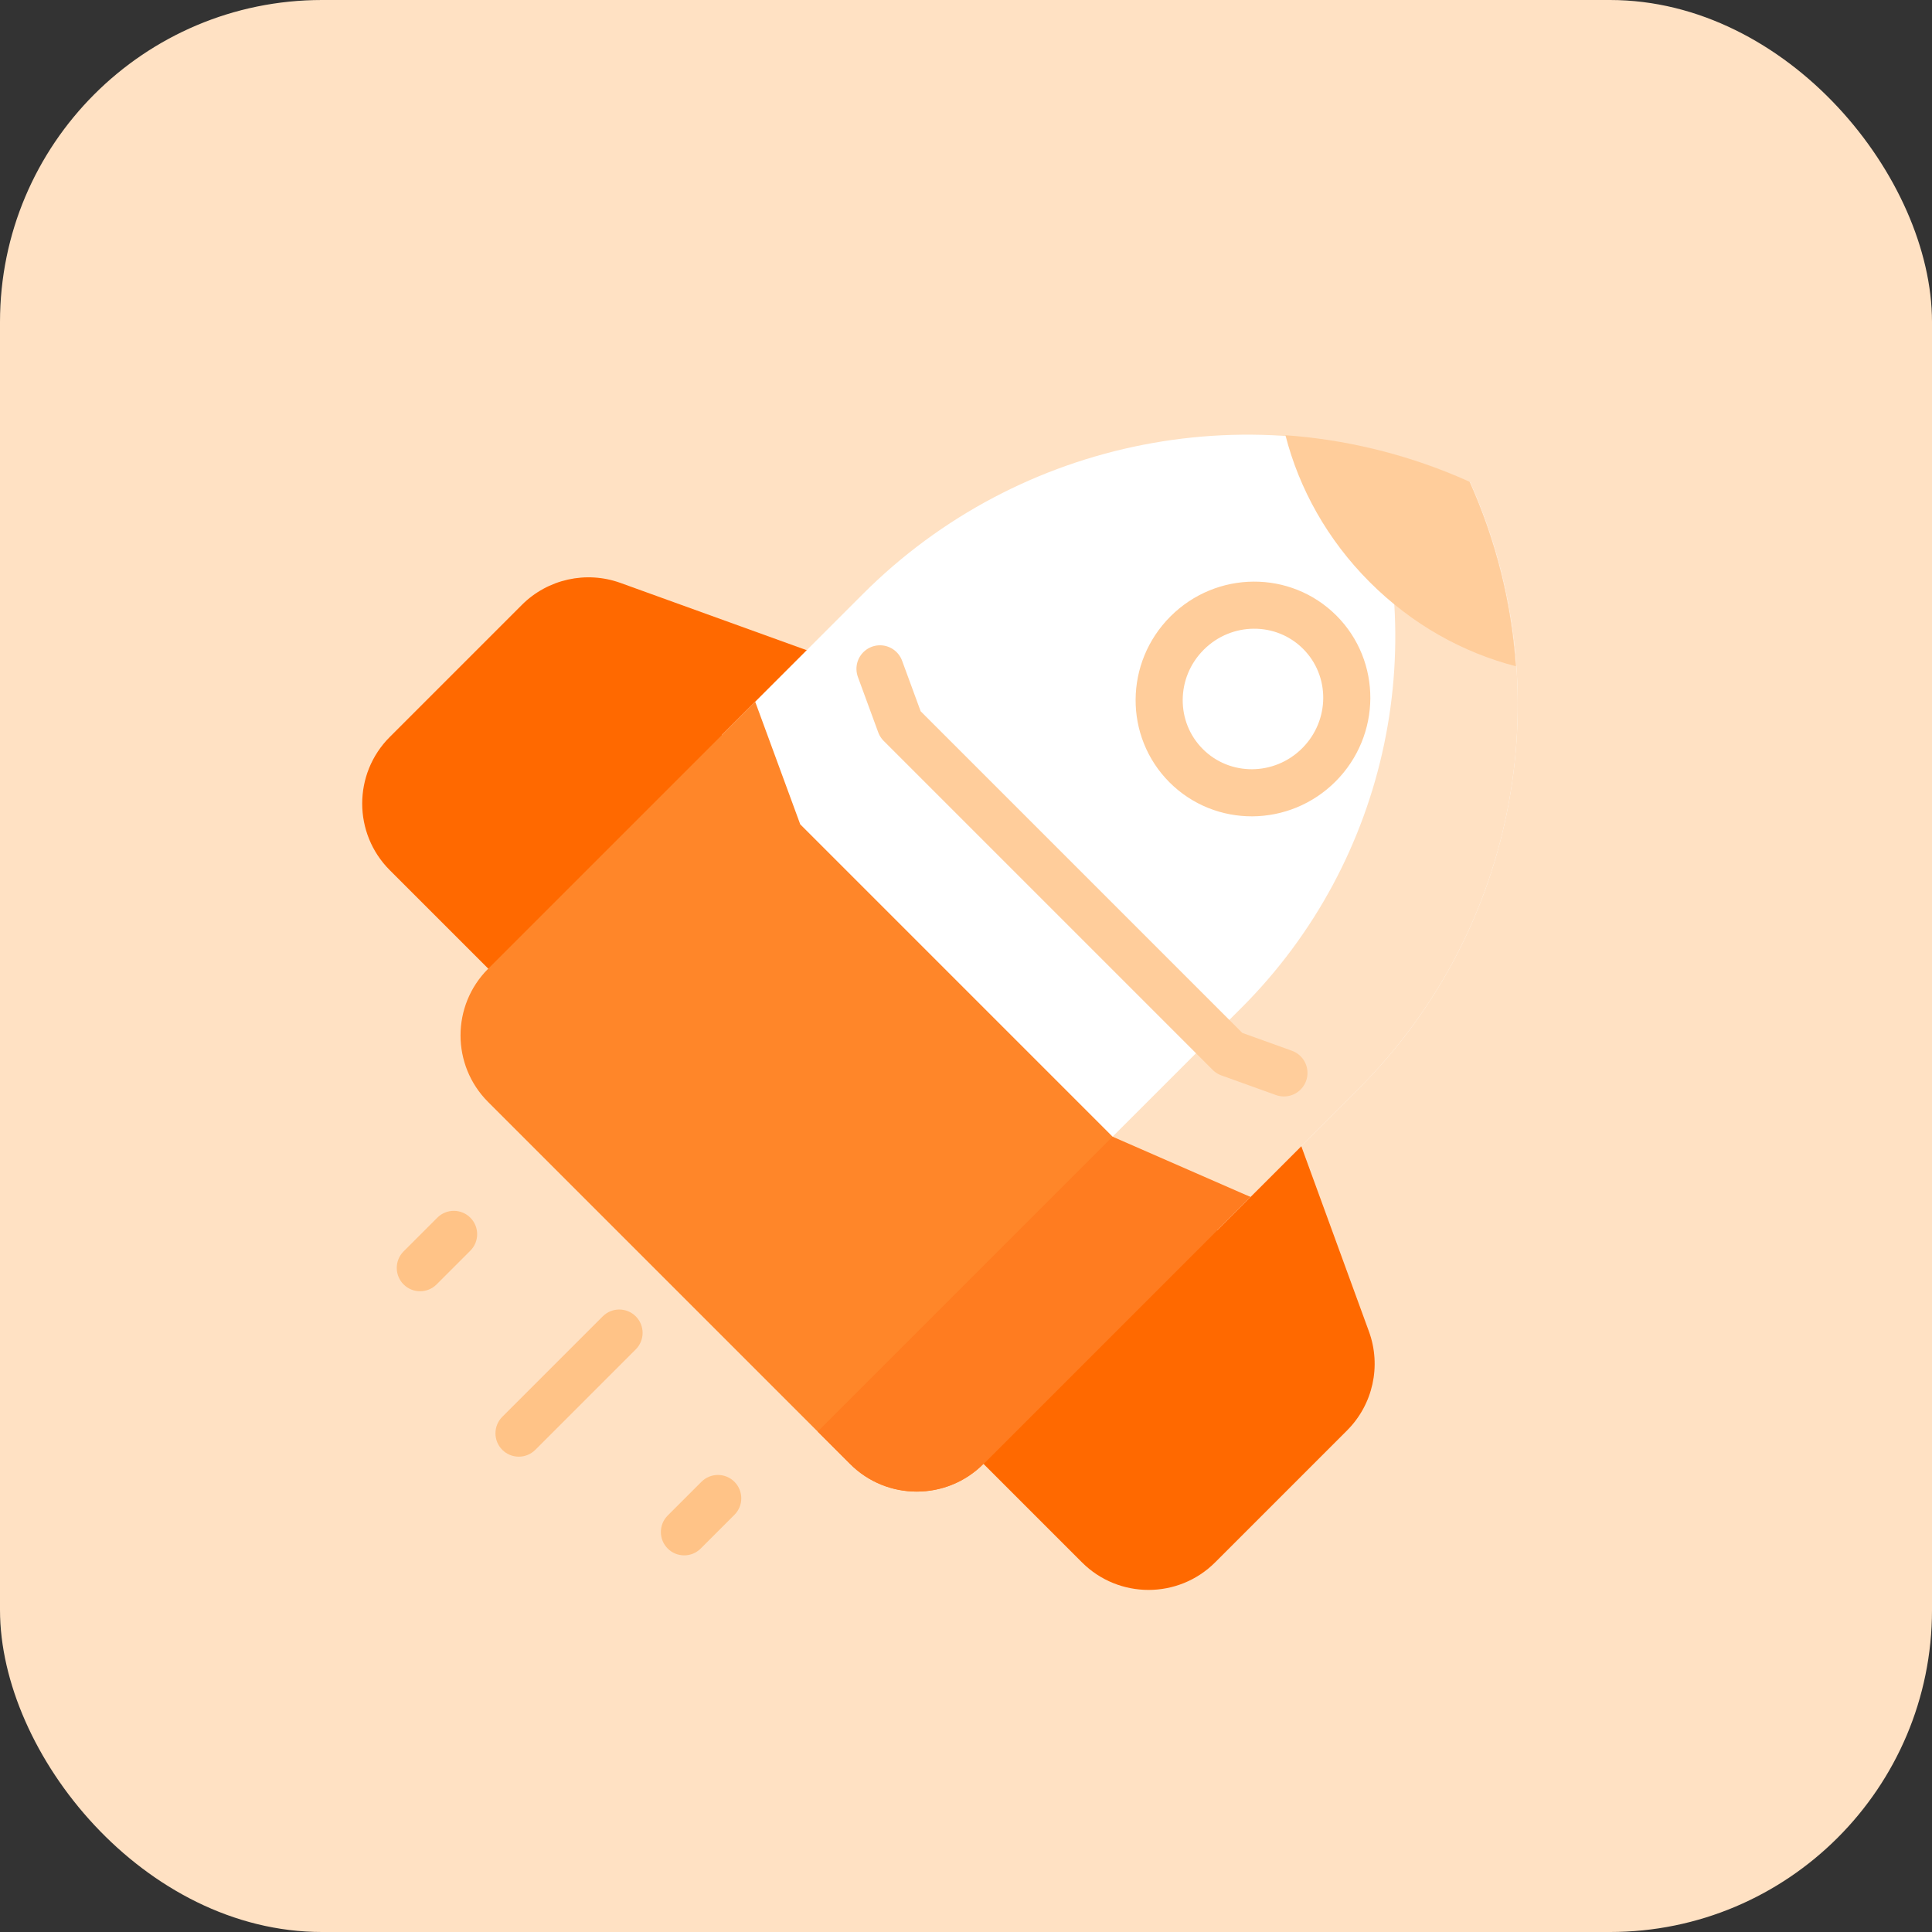 <?xml version="1.0" encoding="UTF-8"?>
<svg width="48px" height="48px" viewBox="0 0 48 48" version="1.1" xmlns="http://www.w3.org/2000/svg" xmlns:xlink="http://www.w3.org/1999/xlink">
    <rect x="0" y="0" width="48" height="48" fill="#333333" stroke="none"/>
    <title>编组 37备份 4</title>
    <g id="页面-1" stroke="none" stroke-width="1" fill="none" fill-rule="evenodd">
        <g id="教师-课程内容" transform="translate(-120, -655)">
            <g id="编组-59" transform="translate(56, 327)">
                <g id="编组-56" transform="translate(48, 312)">
                    <g id="编组-25" transform="translate(16, 13)">
                        <g id="编组-37备份-4" transform="translate(0, 3)">
                            <g id="编组-45" fill="#FFE1C3">
                                <rect id="矩形备份-41" x="0" y="0" width="48" height="48" rx="8"></rect>
                            </g>
                            <g id="编组-42备份-4" transform="translate(24.5, 24) rotate(45) translate(-24.5, -24) translate(10, 7)">
                                <path d="M1.346,16.694 L14.437,10.552 L14.437,10.552 L27.647,16.696 C28.472,17.08 29,17.908 29,18.818 L29,23.453 C29,24.745 27.952,25.793 26.66,25.793 L2.34,25.793 C1.048,25.793 1.96805731e-13,24.745 1.97091554e-13,23.453 L1.97091554e-13,18.813 C1.9698043e-13,17.905 0.525,17.08 1.346,16.694 Z" id="矩形" fill="#FF6900"></path>
                                <path d="M5.8,12.628 C5.8,7.127 9.134,2.187 14.208,0.118 L14.509,1.91743205e-12 C19.742,1.993 23.2,7.012 23.2,12.611 L23.199,17.587 L20.306,19.163 L8.746,19.163 L5.8,17.587 L5.8,12.628 Z" id="形状结合" fill="#FFFFFF"></path>
                                <path d="M14.509,8.2210111e-13 C19.742,1.993 23.2,7.012 23.2,12.611 L23.2,17.586 L20.306,19.163 L19.026,19.163 L19.72,18.759 L19.72,13.245 C19.72,8.064 16.654,3.386 11.932,1.31 C12.642,0.847 13.403,0.446 14.208,0.118 L14.509,8.2210111e-13 Z" id="形状结合" fill="#FFE1C3"></path>
                                <polyline id="路径" stroke="#FFCD9B" stroke-width="1.17" stroke-linecap="round" stroke-linejoin="round" points="7.415 13.644 8.746 14.26 12.175 14.26 20.306 14.26 21.61 13.646"></polyline>
                                <path d="M14.484,-7.30567345e-13 C15.998,0.576 17.363,1.405 18.54,2.428 C17.37,3.118 15.984,3.517 14.497,3.517 C13.002,3.517 11.608,3.113 10.434,2.417 C11.531,1.466 12.792,0.684 14.183,0.118 L14.484,-7.30567345e-13 Z" id="形状结合" fill="#FFCD9B"></path>
                                <path d="M8.746,17.777 L20.306,17.777 L23.2,16.414 L23.2,25.798 C23.2,27.09 22.152,28.138 20.86,28.138 L8.14,28.138 C6.848,28.138 5.8,27.09 5.8,25.798 L5.8,16.414 L5.8,16.414 L8.746,17.777 Z" id="形状结合" fill="#FF8629"></path>
                                <path d="M23.2,16.414 L23.2,25.798 C23.2,27.09 22.152,28.138 20.86,28.138 L19.72,28.138 L19.72,17.777 L23.2,16.414 Z" id="形状结合" fill="#FF7C20"></path>
                                <path d="M14.497,5.275 C15.135,5.275 15.713,5.537 16.132,5.96 C16.552,6.385 16.812,6.972 16.812,7.621 C16.812,8.269 16.552,8.857 16.132,9.282 C15.713,9.705 15.135,9.967 14.497,9.967 C13.858,9.967 13.28,9.705 12.862,9.282 C12.441,8.857 12.182,8.269 12.182,7.621 C12.182,6.972 12.441,6.385 12.862,5.96 C13.28,5.537 13.858,5.275 14.497,5.275 Z" id="椭圆形备份-3" stroke="#FFCD9B" stroke-width="1.17" transform="translate(14.497, 7.621) scale(1, -1) translate(-14.497, -7.621) "></path>
                                <path d="M14.5,29.31 C14.82,29.31 15.08,29.57 15.08,29.89 L15.08,33.42 C15.08,33.74 14.82,34 14.5,34 C14.18,34 13.92,33.74 13.92,33.42 L13.92,29.89 C13.92,29.57 14.18,29.31 14.5,29.31 Z" id="矩形" fill="#FFC387"></path>
                                <path d="M9.86,30.483 C10.18,30.483 10.44,30.742 10.44,31.063 L10.44,32.248 C10.44,32.568 10.18,32.828 9.86,32.828 C9.54,32.828 9.28,32.568 9.28,32.248 L9.28,31.063 C9.28,30.742 9.54,30.483 9.86,30.483 Z" id="矩形备份-26" fill="#FFC387"></path>
                                <path d="M19.14,30.483 C19.46,30.483 19.72,30.742 19.72,31.063 L19.72,32.248 C19.72,32.568 19.46,32.828 19.14,32.828 C18.82,32.828 18.56,32.568 18.56,32.248 L18.56,31.063 C18.56,30.742 18.82,30.483 19.14,30.483 Z" id="矩形备份-40" fill="#FFC387"></path>
                            </g>
                        </g>
                    </g>
                </g>
            </g>
        </g>
    </g>
</svg>